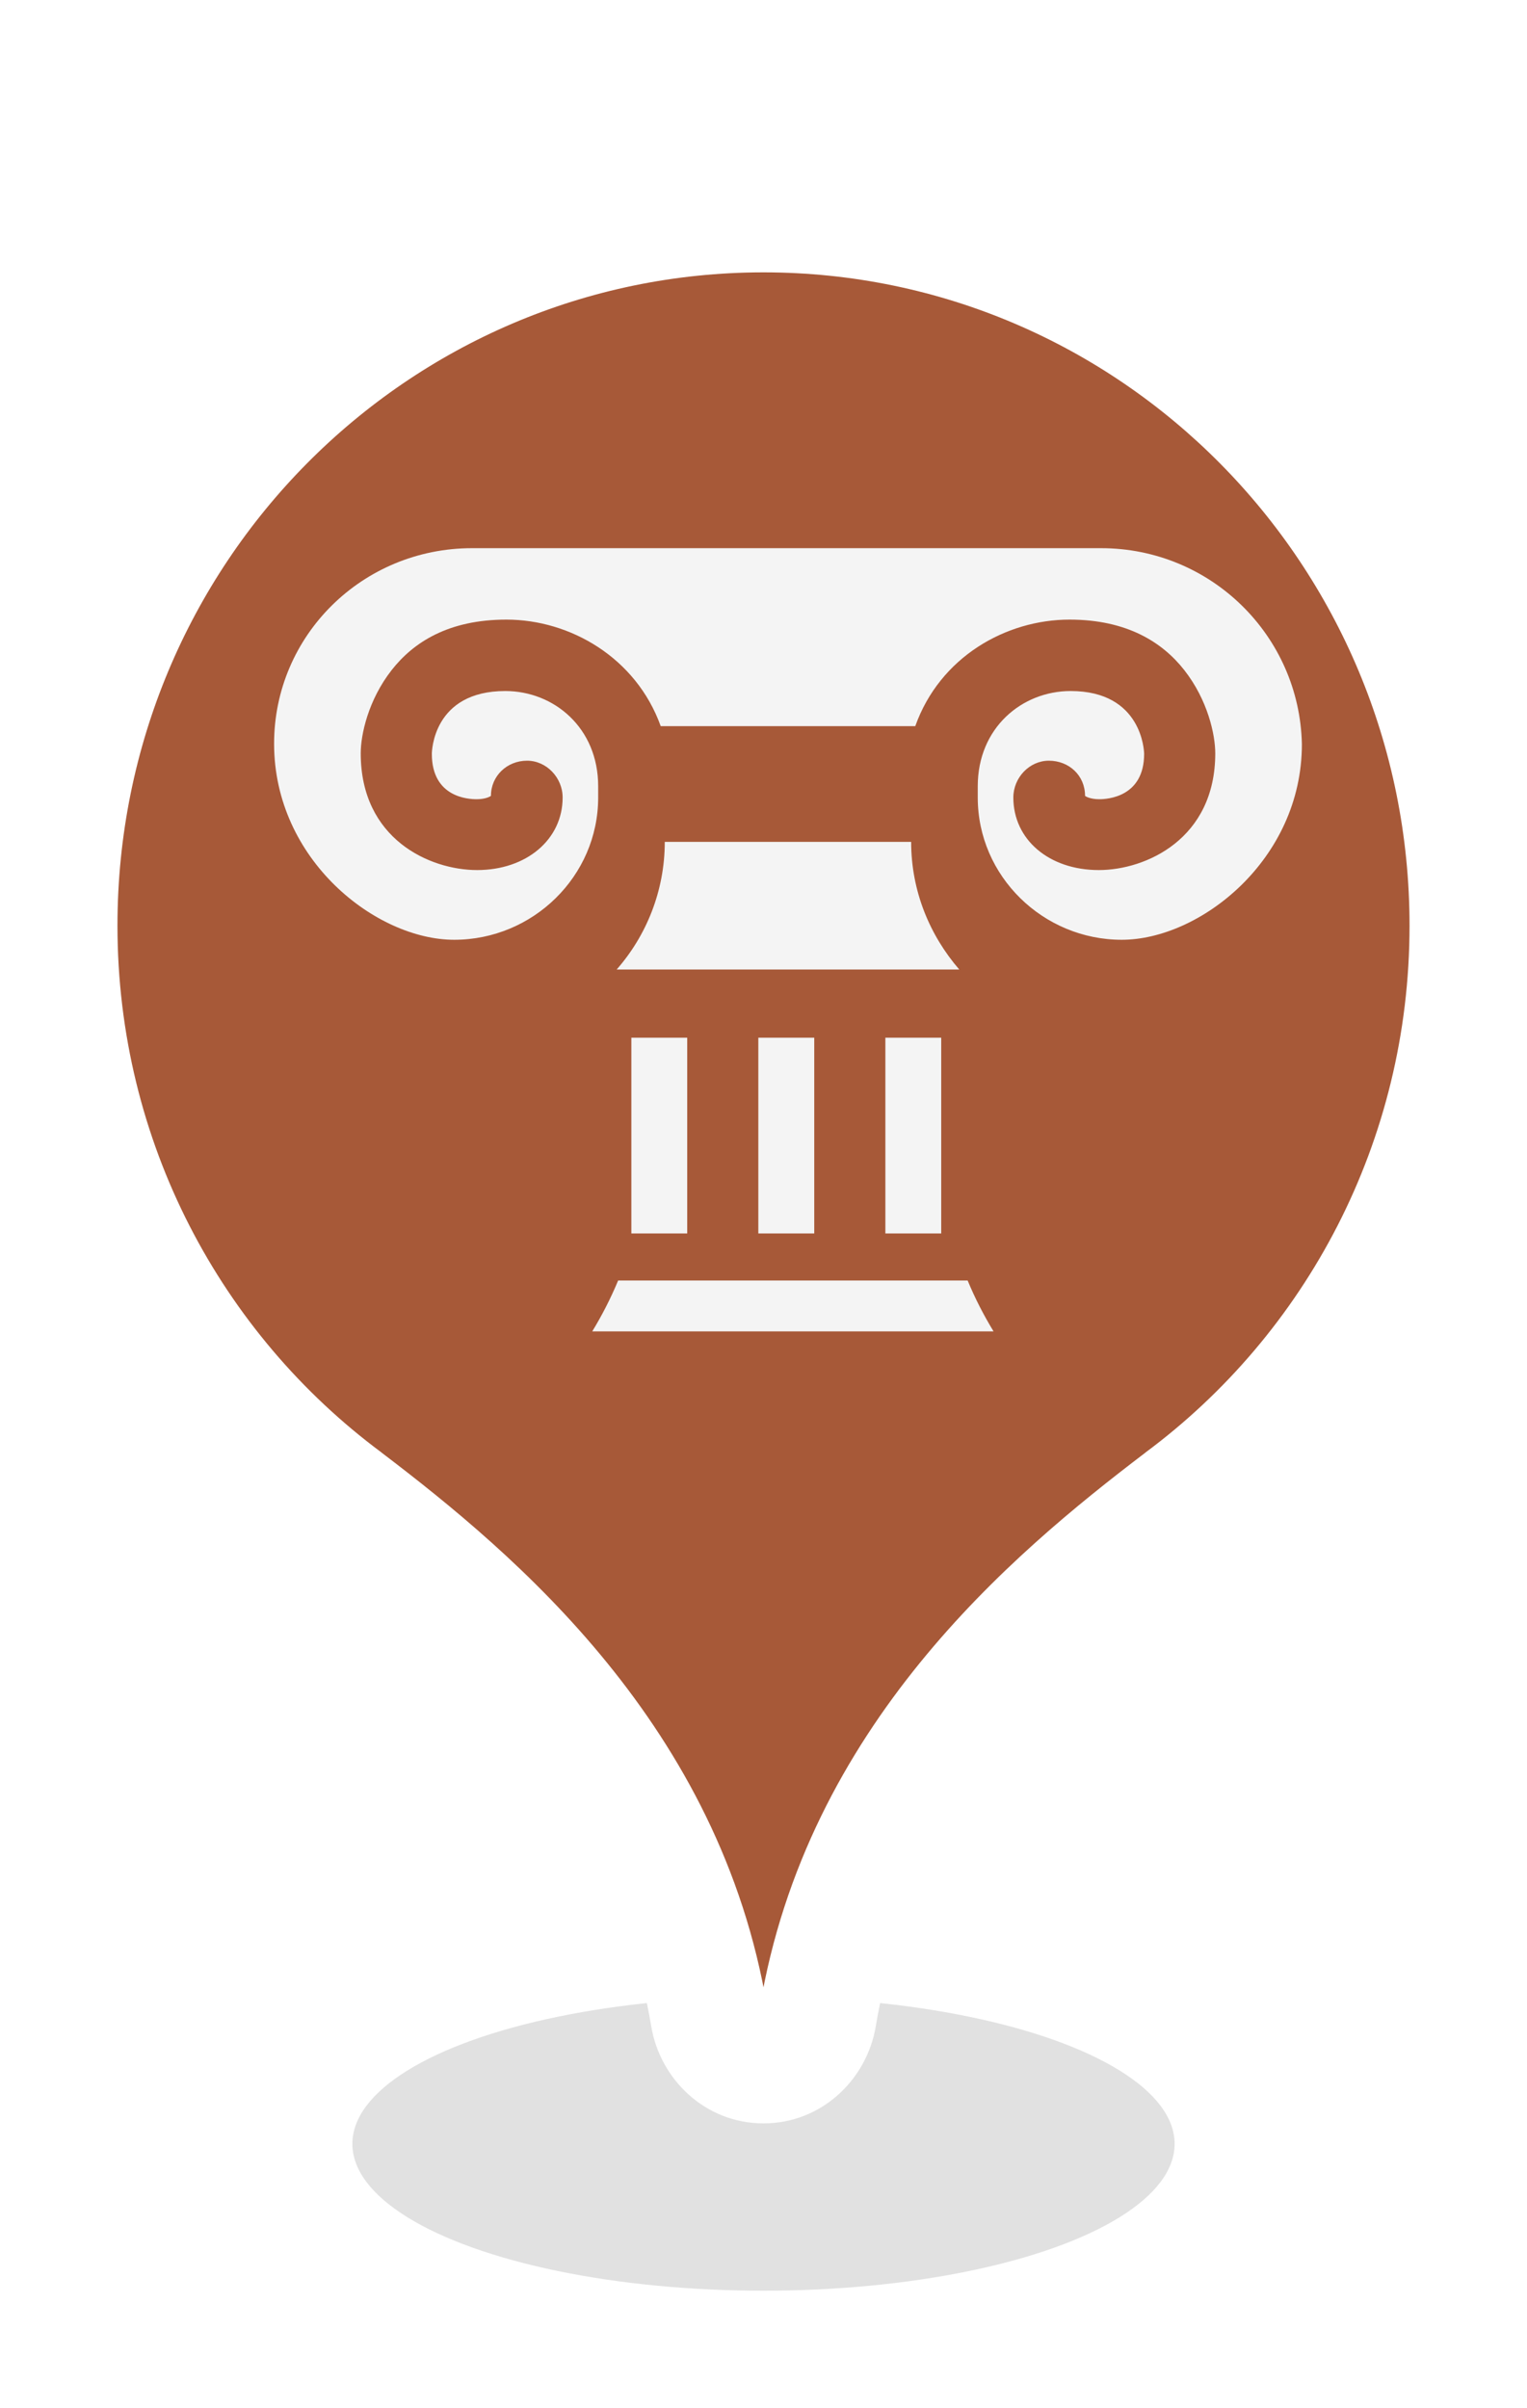 <svg width="26" height="41" viewBox="0 0 26 41" fill="none" xmlns="http://www.w3.org/2000/svg">
<g filter="url(#filter0_f)">
<ellipse cx="13" cy="36.5" rx="7" ry="2.5" fill="black" fill-opacity="0.12"/>
</g>
<mask id="path-2-outside-1" maskUnits="userSpaceOnUse" x="0" y="2.637" width="26" height="34" fill="black">
<rect fill="white" y="2.637" width="26" height="34"/>
<path fill-rule="evenodd" clip-rule="evenodd" d="M20.099 25.533C23.071 23.327 25 19.77 25 15.759C25 9.064 19.627 3.637 13 3.637C6.373 3.637 1 9.064 1 15.759C1 19.771 2.929 23.327 5.901 25.533C8.161 27.254 11.347 29.968 12.076 34.338C12.152 34.796 12.536 35.151 13 35.151C13.464 35.151 13.848 34.796 13.924 34.338C14.653 29.968 17.839 27.254 20.099 25.533Z"/>
</mask>
<path fill-rule="evenodd" clip-rule="evenodd" d="M20.099 25.533C23.071 23.327 25 19.77 25 15.759C25 9.064 19.627 3.637 13 3.637C6.373 3.637 1 9.064 1 15.759C1 19.771 2.929 23.327 5.901 25.533C8.161 27.254 11.347 29.968 12.076 34.338C12.152 34.796 12.536 35.151 13 35.151C13.464 35.151 13.848 34.796 13.924 34.338C14.653 29.968 17.839 27.254 20.099 25.533Z" fill="#A75938"/>
<path d="M20.099 25.533L19.503 24.73L19.494 24.738L20.099 25.533ZM5.901 25.533L6.506 24.738L6.497 24.73L5.901 25.533ZM12.076 34.338L11.089 34.502L12.076 34.338ZM13.924 34.338L14.911 34.502L13.924 34.338ZM20.695 26.336C23.912 23.948 26 20.098 26 15.759H24C24 19.443 22.23 22.706 19.503 24.73L20.695 26.336ZM26 15.759C26 8.521 20.189 2.637 13 2.637V4.637C19.066 4.637 24 9.607 24 15.759H26ZM13 2.637C5.811 2.637 0 8.521 0 15.759H2C2 9.607 6.934 4.637 13 4.637V2.637ZM0 15.759C0 20.098 2.088 23.948 5.305 26.336L6.497 24.73C3.77 22.706 2 19.443 2 15.759H0ZM13.062 34.173C12.264 29.39 8.782 26.47 6.506 24.738L5.295 26.329C7.539 28.037 10.429 30.546 11.089 34.502L13.062 34.173ZM13 34.151C13.013 34.151 13.026 34.154 13.038 34.158C13.049 34.163 13.056 34.168 13.059 34.17C13.064 34.175 13.063 34.176 13.062 34.173L11.089 34.502C11.239 35.396 12.002 36.151 13 36.151V34.151ZM12.938 34.173C12.937 34.176 12.936 34.175 12.941 34.17C12.944 34.168 12.951 34.163 12.962 34.158C12.974 34.154 12.987 34.151 13 34.151V36.151C13.998 36.151 14.761 35.396 14.911 34.502L12.938 34.173ZM19.494 24.738C17.218 26.47 13.736 29.39 12.938 34.173L14.911 34.502C15.571 30.546 18.461 28.037 20.705 26.329L19.494 24.738Z" fill="white" mask="url(#path-2-outside-1)"/>
<path d="M11.319 14.333C11.319 15.173 11.001 15.935 10.5 16.506H16.333C15.832 15.926 15.514 15.173 15.514 14.333H11.319Z" fill="#F4F4F4"/>
<path d="M18.748 9.333H8.037C6.171 9.333 4.667 10.819 4.667 12.662C4.667 14.64 6.405 16 7.734 16C9.072 16 10.185 14.919 10.185 13.578V13.386C10.185 12.392 9.433 11.765 8.603 11.765C7.372 11.765 7.353 12.797 7.353 12.835C7.353 13.578 7.978 13.607 8.115 13.607C8.271 13.607 8.349 13.559 8.359 13.55C8.359 13.212 8.632 12.951 8.974 12.951C9.306 12.951 9.58 13.241 9.58 13.578C9.58 14.292 8.964 14.813 8.124 14.813C7.314 14.813 6.142 14.283 6.142 12.826C6.142 12.508 6.269 11.919 6.669 11.408C7.04 10.935 7.636 10.549 8.623 10.549C9.707 10.549 10.83 11.195 11.25 12.363H15.584C16.003 11.186 17.127 10.549 18.211 10.549C19.188 10.549 19.793 10.935 20.164 11.408C20.565 11.919 20.692 12.508 20.692 12.826C20.692 14.283 19.51 14.813 18.709 14.813C17.859 14.813 17.254 14.292 17.254 13.578C17.254 13.241 17.527 12.951 17.859 12.951C18.201 12.951 18.475 13.202 18.475 13.55C18.484 13.559 18.562 13.607 18.719 13.607C18.856 13.607 19.481 13.569 19.481 12.835C19.481 12.797 19.451 11.765 18.23 11.765C17.4 11.765 16.648 12.392 16.648 13.386V13.578C16.648 14.919 17.762 16 19.1 16C20.428 16 22.167 14.64 22.167 12.671C22.128 10.819 20.614 9.333 18.748 9.333Z" fill="#F4F4F4"/>
<path d="M13.864 17.667H12.912V21H13.864V17.667Z" fill="#F4F4F4"/>
<path d="M16.026 17.667H15.075V21H16.026V17.667Z" fill="#F4F4F4"/>
<path d="M11.701 17.667H10.75V21H11.701V17.667Z" fill="#F4F4F4"/>
<path d="M10.525 21.801C10.395 22.113 10.248 22.398 10.084 22.667H16.917C16.753 22.398 16.605 22.113 16.476 21.801H10.525Z" fill="#F4F4F4"/>
<defs>
<filter id="filter0_f" x="4" y="32" width="18" height="9" filterUnits="userSpaceOnUse" color-interpolation-filters="sRGB">
<feFlood flood-opacity="0" result="BackgroundImageFix"/>
<feBlend mode="normal" in="SourceGraphic" in2="BackgroundImageFix" result="shape"/>
<feGaussianBlur stdDeviation="1" result="effect1_foregroundBlur"/>
</filter>
</defs>
</svg>
